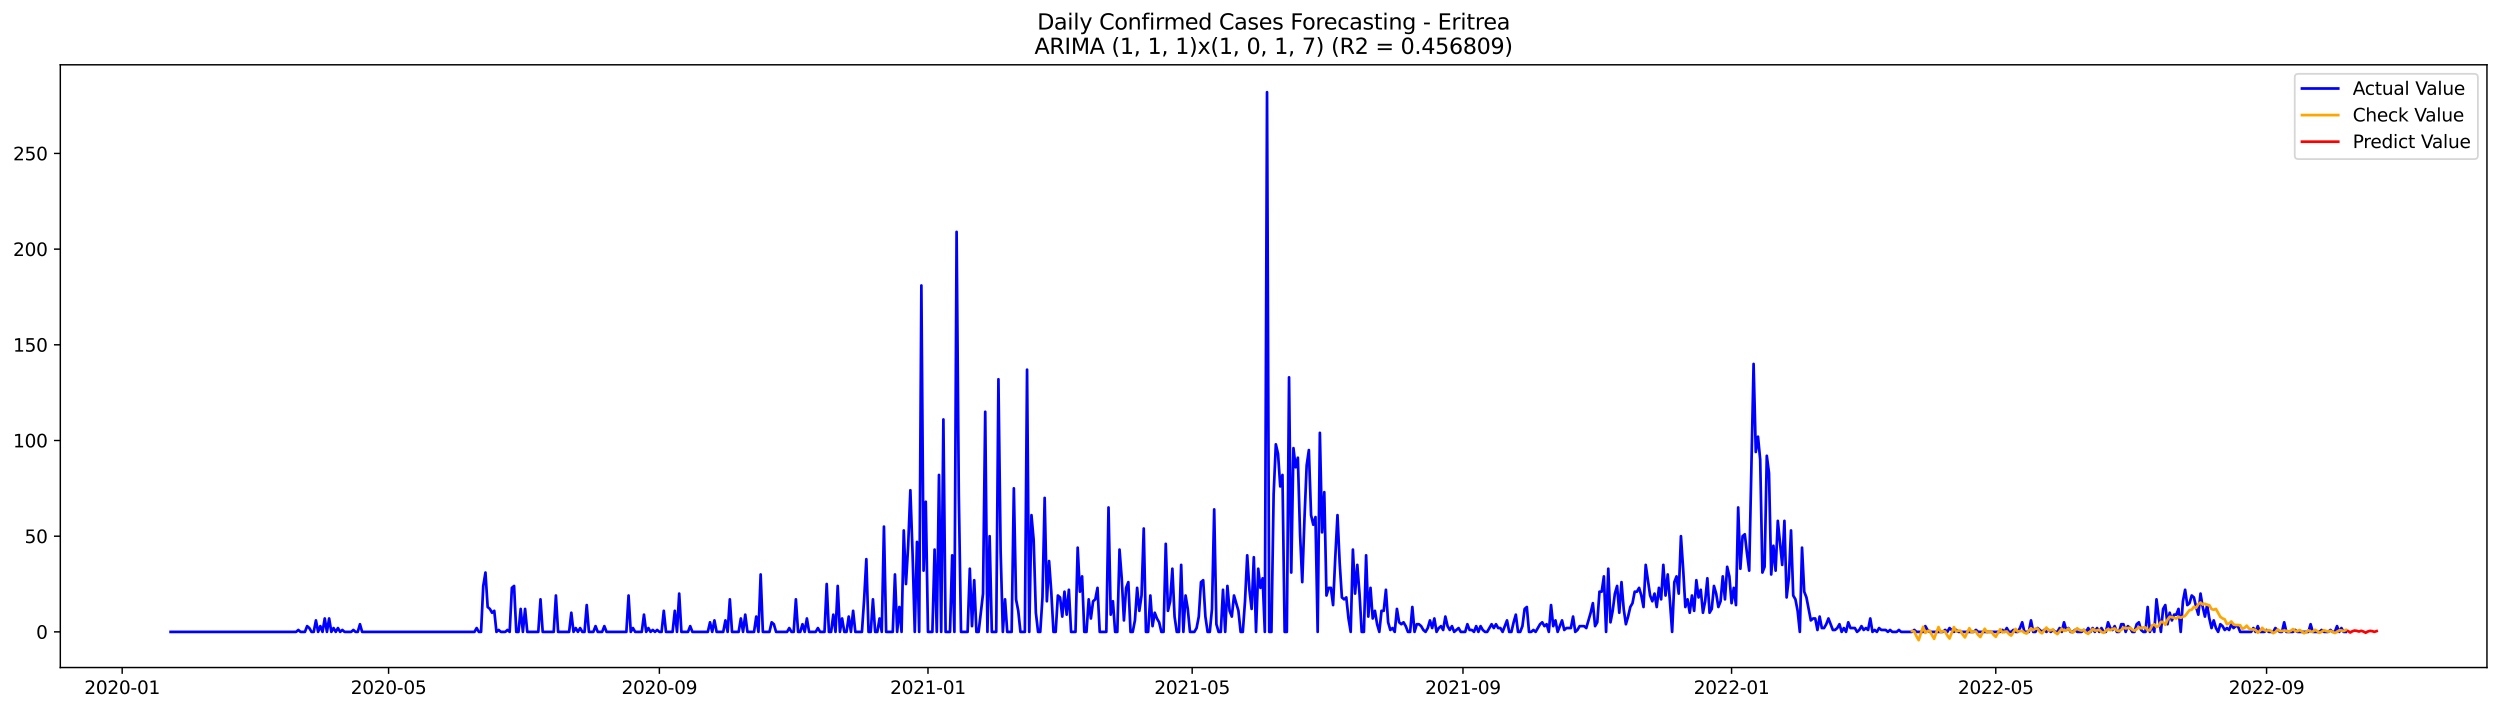 <?xml version="1.0" encoding="utf-8" standalone="no"?>
<!DOCTYPE svg PUBLIC "-//W3C//DTD SVG 1.1//EN"
  "http://www.w3.org/Graphics/SVG/1.1/DTD/svg11.dtd">
<svg xmlns:xlink="http://www.w3.org/1999/xlink" width="1379.688pt" height="392.274pt" viewBox="0 0 1379.688 392.274" xmlns="http://www.w3.org/2000/svg" version="1.1">
 <defs>
  <style type="text/css">*{stroke-linejoin: round; stroke-linecap: butt}</style>
 </defs>
 <g id="figure_1">
  <g id="patch_1">
   <path d="M 0 392.274 
L 1379.688 392.274 
L 1379.688 0 
L 0 0 
z
" style="fill: #ffffff"/>
  </g>
  <g id="axes_1">
   <g id="patch_2">
    <path d="M 33.288 368.396 
L 1372.487 368.396 
L 1372.487 35.755 
L 33.288 35.755 
z
" style="fill: #ffffff"/>
   </g>
   <g id="matplotlib.axis_1">
    <g id="xtick_1">
     <g id="line2d_1">
      <defs>
       <path id="me04e2d478c" d="M 0 0 
L 0 3.5 
" style="stroke: #000000; stroke-width: 0.8"/>
      </defs>
      <g>
       <use xlink:href="#me04e2d478c" x="67.43" y="368.396" style="stroke: #000000; stroke-width: 0.8"/>
      </g>
     </g>
     <g id="text_1">
      <!-- 2020-01 -->
      <g transform="translate(46.538 382.994)scale(0.1 -0.1)">
       <defs>
        <path id="DejaVuSans-32" d="M 1228 531 
L 3431 531 
L 3431 0 
L 469 0 
L 469 531 
Q 828 903 1448 1529 
Q 2069 2156 2228 2338 
Q 2531 2678 2651 2914 
Q 2772 3150 2772 3378 
Q 2772 3750 2511 3984 
Q 2250 4219 1831 4219 
Q 1534 4219 1204 4116 
Q 875 4013 500 3803 
L 500 4441 
Q 881 4594 1212 4672 
Q 1544 4750 1819 4750 
Q 2544 4750 2975 4387 
Q 3406 4025 3406 3419 
Q 3406 3131 3298 2873 
Q 3191 2616 2906 2266 
Q 2828 2175 2409 1742 
Q 1991 1309 1228 531 
z
" transform="scale(0.016)"/>
        <path id="DejaVuSans-30" d="M 2034 4250 
Q 1547 4250 1301 3770 
Q 1056 3291 1056 2328 
Q 1056 1369 1301 889 
Q 1547 409 2034 409 
Q 2525 409 2770 889 
Q 3016 1369 3016 2328 
Q 3016 3291 2770 3770 
Q 2525 4250 2034 4250 
z
M 2034 4750 
Q 2819 4750 3233 4129 
Q 3647 3509 3647 2328 
Q 3647 1150 3233 529 
Q 2819 -91 2034 -91 
Q 1250 -91 836 529 
Q 422 1150 422 2328 
Q 422 3509 836 4129 
Q 1250 4750 2034 4750 
z
" transform="scale(0.016)"/>
        <path id="DejaVuSans-2d" d="M 313 2009 
L 1997 2009 
L 1997 1497 
L 313 1497 
L 313 2009 
z
" transform="scale(0.016)"/>
        <path id="DejaVuSans-31" d="M 794 531 
L 1825 531 
L 1825 4091 
L 703 3866 
L 703 4441 
L 1819 4666 
L 2450 4666 
L 2450 531 
L 3481 531 
L 3481 0 
L 794 0 
L 794 531 
z
" transform="scale(0.016)"/>
       </defs>
       <use xlink:href="#DejaVuSans-32"/>
       <use xlink:href="#DejaVuSans-30" x="63.623"/>
       <use xlink:href="#DejaVuSans-32" x="127.246"/>
       <use xlink:href="#DejaVuSans-30" x="190.869"/>
       <use xlink:href="#DejaVuSans-2d" x="254.492"/>
       <use xlink:href="#DejaVuSans-30" x="290.576"/>
       <use xlink:href="#DejaVuSans-31" x="354.199"/>
      </g>
     </g>
    </g>
    <g id="xtick_2">
     <g id="line2d_2">
      <g>
       <use xlink:href="#me04e2d478c" x="214.448" y="368.396" style="stroke: #000000; stroke-width: 0.8"/>
      </g>
     </g>
     <g id="text_2">
      <!-- 2020-05 -->
      <g transform="translate(193.556 382.994)scale(0.1 -0.1)">
       <defs>
        <path id="DejaVuSans-35" d="M 691 4666 
L 3169 4666 
L 3169 4134 
L 1269 4134 
L 1269 2991 
Q 1406 3038 1543 3061 
Q 1681 3084 1819 3084 
Q 2600 3084 3056 2656 
Q 3513 2228 3513 1497 
Q 3513 744 3044 326 
Q 2575 -91 1722 -91 
Q 1428 -91 1123 -41 
Q 819 9 494 109 
L 494 744 
Q 775 591 1075 516 
Q 1375 441 1709 441 
Q 2250 441 2565 725 
Q 2881 1009 2881 1497 
Q 2881 1984 2565 2268 
Q 2250 2553 1709 2553 
Q 1456 2553 1204 2497 
Q 953 2441 691 2322 
L 691 4666 
z
" transform="scale(0.016)"/>
       </defs>
       <use xlink:href="#DejaVuSans-32"/>
       <use xlink:href="#DejaVuSans-30" x="63.623"/>
       <use xlink:href="#DejaVuSans-32" x="127.246"/>
       <use xlink:href="#DejaVuSans-30" x="190.869"/>
       <use xlink:href="#DejaVuSans-2d" x="254.492"/>
       <use xlink:href="#DejaVuSans-30" x="290.576"/>
       <use xlink:href="#DejaVuSans-35" x="354.199"/>
      </g>
     </g>
    </g>
    <g id="xtick_3">
     <g id="line2d_3">
      <g>
       <use xlink:href="#me04e2d478c" x="363.896" y="368.396" style="stroke: #000000; stroke-width: 0.8"/>
      </g>
     </g>
     <g id="text_3">
      <!-- 2020-09 -->
      <g transform="translate(343.004 382.994)scale(0.1 -0.1)">
       <defs>
        <path id="DejaVuSans-39" d="M 703 97 
L 703 672 
Q 941 559 1184 500 
Q 1428 441 1663 441 
Q 2288 441 2617 861 
Q 2947 1281 2994 2138 
Q 2813 1869 2534 1725 
Q 2256 1581 1919 1581 
Q 1219 1581 811 2004 
Q 403 2428 403 3163 
Q 403 3881 828 4315 
Q 1253 4750 1959 4750 
Q 2769 4750 3195 4129 
Q 3622 3509 3622 2328 
Q 3622 1225 3098 567 
Q 2575 -91 1691 -91 
Q 1453 -91 1209 -44 
Q 966 3 703 97 
z
M 1959 2075 
Q 2384 2075 2632 2365 
Q 2881 2656 2881 3163 
Q 2881 3666 2632 3958 
Q 2384 4250 1959 4250 
Q 1534 4250 1286 3958 
Q 1038 3666 1038 3163 
Q 1038 2656 1286 2365 
Q 1534 2075 1959 2075 
z
" transform="scale(0.016)"/>
       </defs>
       <use xlink:href="#DejaVuSans-32"/>
       <use xlink:href="#DejaVuSans-30" x="63.623"/>
       <use xlink:href="#DejaVuSans-32" x="127.246"/>
       <use xlink:href="#DejaVuSans-30" x="190.869"/>
       <use xlink:href="#DejaVuSans-2d" x="254.492"/>
       <use xlink:href="#DejaVuSans-30" x="290.576"/>
       <use xlink:href="#DejaVuSans-39" x="354.199"/>
      </g>
     </g>
    </g>
    <g id="xtick_4">
     <g id="line2d_4">
      <g>
       <use xlink:href="#me04e2d478c" x="512.129" y="368.396" style="stroke: #000000; stroke-width: 0.8"/>
      </g>
     </g>
     <g id="text_4">
      <!-- 2021-01 -->
      <g transform="translate(491.237 382.994)scale(0.1 -0.1)">
       <use xlink:href="#DejaVuSans-32"/>
       <use xlink:href="#DejaVuSans-30" x="63.623"/>
       <use xlink:href="#DejaVuSans-32" x="127.246"/>
       <use xlink:href="#DejaVuSans-31" x="190.869"/>
       <use xlink:href="#DejaVuSans-2d" x="254.492"/>
       <use xlink:href="#DejaVuSans-30" x="290.576"/>
       <use xlink:href="#DejaVuSans-31" x="354.199"/>
      </g>
     </g>
    </g>
    <g id="xtick_5">
     <g id="line2d_5">
      <g>
       <use xlink:href="#me04e2d478c" x="657.932" y="368.396" style="stroke: #000000; stroke-width: 0.8"/>
      </g>
     </g>
     <g id="text_5">
      <!-- 2021-05 -->
      <g transform="translate(637.04 382.994)scale(0.1 -0.1)">
       <use xlink:href="#DejaVuSans-32"/>
       <use xlink:href="#DejaVuSans-30" x="63.623"/>
       <use xlink:href="#DejaVuSans-32" x="127.246"/>
       <use xlink:href="#DejaVuSans-31" x="190.869"/>
       <use xlink:href="#DejaVuSans-2d" x="254.492"/>
       <use xlink:href="#DejaVuSans-30" x="290.576"/>
       <use xlink:href="#DejaVuSans-35" x="354.199"/>
      </g>
     </g>
    </g>
    <g id="xtick_6">
     <g id="line2d_6">
      <g>
       <use xlink:href="#me04e2d478c" x="807.38" y="368.396" style="stroke: #000000; stroke-width: 0.8"/>
      </g>
     </g>
     <g id="text_6">
      <!-- 2021-09 -->
      <g transform="translate(786.488 382.994)scale(0.1 -0.1)">
       <use xlink:href="#DejaVuSans-32"/>
       <use xlink:href="#DejaVuSans-30" x="63.623"/>
       <use xlink:href="#DejaVuSans-32" x="127.246"/>
       <use xlink:href="#DejaVuSans-31" x="190.869"/>
       <use xlink:href="#DejaVuSans-2d" x="254.492"/>
       <use xlink:href="#DejaVuSans-30" x="290.576"/>
       <use xlink:href="#DejaVuSans-39" x="354.199"/>
      </g>
     </g>
    </g>
    <g id="xtick_7">
     <g id="line2d_7">
      <g>
       <use xlink:href="#me04e2d478c" x="955.613" y="368.396" style="stroke: #000000; stroke-width: 0.8"/>
      </g>
     </g>
     <g id="text_7">
      <!-- 2022-01 -->
      <g transform="translate(934.721 382.994)scale(0.1 -0.1)">
       <use xlink:href="#DejaVuSans-32"/>
       <use xlink:href="#DejaVuSans-30" x="63.623"/>
       <use xlink:href="#DejaVuSans-32" x="127.246"/>
       <use xlink:href="#DejaVuSans-32" x="190.869"/>
       <use xlink:href="#DejaVuSans-2d" x="254.492"/>
       <use xlink:href="#DejaVuSans-30" x="290.576"/>
       <use xlink:href="#DejaVuSans-31" x="354.199"/>
      </g>
     </g>
    </g>
    <g id="xtick_8">
     <g id="line2d_8">
      <g>
       <use xlink:href="#me04e2d478c" x="1101.416" y="368.396" style="stroke: #000000; stroke-width: 0.8"/>
      </g>
     </g>
     <g id="text_8">
      <!-- 2022-05 -->
      <g transform="translate(1080.524 382.994)scale(0.1 -0.1)">
       <use xlink:href="#DejaVuSans-32"/>
       <use xlink:href="#DejaVuSans-30" x="63.623"/>
       <use xlink:href="#DejaVuSans-32" x="127.246"/>
       <use xlink:href="#DejaVuSans-32" x="190.869"/>
       <use xlink:href="#DejaVuSans-2d" x="254.492"/>
       <use xlink:href="#DejaVuSans-30" x="290.576"/>
       <use xlink:href="#DejaVuSans-35" x="354.199"/>
      </g>
     </g>
    </g>
    <g id="xtick_9">
     <g id="line2d_9">
      <g>
       <use xlink:href="#me04e2d478c" x="1250.864" y="368.396" style="stroke: #000000; stroke-width: 0.8"/>
      </g>
     </g>
     <g id="text_9">
      <!-- 2022-09 -->
      <g transform="translate(1229.972 382.994)scale(0.1 -0.1)">
       <use xlink:href="#DejaVuSans-32"/>
       <use xlink:href="#DejaVuSans-30" x="63.623"/>
       <use xlink:href="#DejaVuSans-32" x="127.246"/>
       <use xlink:href="#DejaVuSans-32" x="190.869"/>
       <use xlink:href="#DejaVuSans-2d" x="254.492"/>
       <use xlink:href="#DejaVuSans-30" x="290.576"/>
       <use xlink:href="#DejaVuSans-39" x="354.199"/>
      </g>
     </g>
    </g>
   </g>
   <g id="matplotlib.axis_2">
    <g id="ytick_1">
     <g id="line2d_10">
      <defs>
       <path id="m5572e3da95" d="M 0 0 
L -3.5 0 
" style="stroke: #000000; stroke-width: 0.8"/>
      </defs>
      <g>
       <use xlink:href="#m5572e3da95" x="33.288" y="348.718" style="stroke: #000000; stroke-width: 0.8"/>
      </g>
     </g>
     <g id="text_10">
      <!-- 0 -->
      <g transform="translate(19.925 352.517)scale(0.1 -0.1)">
       <use xlink:href="#DejaVuSans-30"/>
      </g>
     </g>
    </g>
    <g id="ytick_2">
     <g id="line2d_11">
      <g>
       <use xlink:href="#m5572e3da95" x="33.288" y="295.909" style="stroke: #000000; stroke-width: 0.8"/>
      </g>
     </g>
     <g id="text_11">
      <!-- 50 -->
      <g transform="translate(13.562 299.708)scale(0.1 -0.1)">
       <use xlink:href="#DejaVuSans-35"/>
       <use xlink:href="#DejaVuSans-30" x="63.623"/>
      </g>
     </g>
    </g>
    <g id="ytick_3">
     <g id="line2d_12">
      <g>
       <use xlink:href="#m5572e3da95" x="33.288" y="243.1" style="stroke: #000000; stroke-width: 0.8"/>
      </g>
     </g>
     <g id="text_12">
      <!-- 100 -->
      <g transform="translate(7.2 246.899)scale(0.1 -0.1)">
       <use xlink:href="#DejaVuSans-31"/>
       <use xlink:href="#DejaVuSans-30" x="63.623"/>
       <use xlink:href="#DejaVuSans-30" x="127.246"/>
      </g>
     </g>
    </g>
    <g id="ytick_4">
     <g id="line2d_13">
      <g>
       <use xlink:href="#m5572e3da95" x="33.288" y="190.291" style="stroke: #000000; stroke-width: 0.8"/>
      </g>
     </g>
     <g id="text_13">
      <!-- 150 -->
      <g transform="translate(7.2 194.09)scale(0.1 -0.1)">
       <use xlink:href="#DejaVuSans-31"/>
       <use xlink:href="#DejaVuSans-35" x="63.623"/>
       <use xlink:href="#DejaVuSans-30" x="127.246"/>
      </g>
     </g>
    </g>
    <g id="ytick_5">
     <g id="line2d_14">
      <g>
       <use xlink:href="#m5572e3da95" x="33.288" y="137.482" style="stroke: #000000; stroke-width: 0.8"/>
      </g>
     </g>
     <g id="text_14">
      <!-- 200 -->
      <g transform="translate(7.2 141.281)scale(0.1 -0.1)">
       <use xlink:href="#DejaVuSans-32"/>
       <use xlink:href="#DejaVuSans-30" x="63.623"/>
       <use xlink:href="#DejaVuSans-30" x="127.246"/>
      </g>
     </g>
    </g>
    <g id="ytick_6">
     <g id="line2d_15">
      <g>
       <use xlink:href="#m5572e3da95" x="33.288" y="84.673" style="stroke: #000000; stroke-width: 0.8"/>
      </g>
     </g>
     <g id="text_15">
      <!-- 250 -->
      <g transform="translate(7.2 88.472)scale(0.1 -0.1)">
       <use xlink:href="#DejaVuSans-32"/>
       <use xlink:href="#DejaVuSans-35" x="63.623"/>
       <use xlink:href="#DejaVuSans-30" x="127.246"/>
      </g>
     </g>
    </g>
   </g>
   <g id="line2d_16">
    <path d="M 94.16 348.718 
L 163.417 348.718 
L 164.632 347.662 
L 165.847 348.718 
L 168.277 348.718 
L 169.492 345.549 
L 170.707 346.606 
L 171.922 348.718 
L 173.137 348.718 
L 174.352 342.381 
L 175.567 348.718 
L 176.782 345.549 
L 177.997 348.718 
L 179.212 341.325 
L 180.427 348.718 
L 181.642 341.325 
L 182.857 348.718 
L 184.072 346.606 
L 185.287 348.718 
L 186.502 346.606 
L 187.717 348.718 
L 188.932 347.662 
L 190.147 348.718 
L 193.792 348.718 
L 195.007 347.662 
L 196.222 348.718 
L 197.437 348.718 
L 198.652 344.493 
L 199.867 348.718 
L 261.834 348.718 
L 263.049 346.606 
L 264.264 348.718 
L 265.479 348.718 
L 266.694 323.37 
L 267.909 315.976 
L 269.124 334.988 
L 270.339 336.044 
L 271.554 338.156 
L 272.769 337.1 
L 273.984 348.718 
L 275.199 347.662 
L 276.414 348.718 
L 278.844 348.718 
L 280.059 347.662 
L 281.274 348.718 
L 282.489 324.426 
L 283.704 323.37 
L 284.919 348.718 
L 286.134 348.718 
L 287.349 336.044 
L 288.564 348.718 
L 289.779 336.044 
L 290.994 348.718 
L 297.069 348.718 
L 298.284 330.763 
L 299.499 348.718 
L 305.574 348.718 
L 306.79 328.651 
L 308.005 348.718 
L 314.08 348.718 
L 315.295 338.156 
L 316.51 348.718 
L 317.725 346.606 
L 318.94 348.718 
L 320.155 346.606 
L 321.37 348.718 
L 322.585 348.718 
L 323.8 333.931 
L 325.015 348.718 
L 327.445 348.718 
L 328.66 345.549 
L 329.875 348.718 
L 332.305 348.718 
L 333.52 345.549 
L 334.735 348.718 
L 345.67 348.718 
L 346.885 328.651 
L 348.1 348.718 
L 349.315 346.606 
L 350.53 348.718 
L 354.175 348.718 
L 355.39 339.212 
L 356.606 348.718 
L 357.821 346.606 
L 359.036 348.718 
L 360.251 347.662 
L 361.466 348.718 
L 362.681 347.662 
L 363.896 348.718 
L 365.111 348.718 
L 366.326 337.1 
L 367.541 348.718 
L 371.186 348.718 
L 372.401 337.1 
L 373.616 348.718 
L 374.831 327.594 
L 376.046 348.718 
L 379.691 348.718 
L 380.906 345.549 
L 382.121 348.718 
L 390.626 348.718 
L 391.841 343.437 
L 393.056 348.718 
L 394.271 342.381 
L 395.486 348.718 
L 399.131 348.718 
L 400.346 342.381 
L 401.561 348.718 
L 402.776 330.763 
L 403.991 348.718 
L 407.637 348.718 
L 408.852 341.325 
L 410.067 348.718 
L 411.282 339.212 
L 412.497 348.718 
L 416.142 348.718 
L 417.357 340.269 
L 418.572 348.718 
L 419.787 317.033 
L 421.002 348.718 
L 424.647 348.718 
L 425.862 343.437 
L 427.077 344.493 
L 428.292 348.718 
L 434.367 348.718 
L 435.582 346.606 
L 436.797 348.718 
L 438.012 348.718 
L 439.227 330.763 
L 440.442 348.718 
L 441.657 348.718 
L 442.872 344.493 
L 444.087 348.718 
L 445.302 341.325 
L 446.517 348.718 
L 450.162 348.718 
L 451.377 346.606 
L 452.592 348.718 
L 455.023 348.718 
L 456.238 322.314 
L 457.453 348.718 
L 458.668 348.718 
L 459.883 339.212 
L 461.098 348.718 
L 462.313 323.37 
L 463.528 348.718 
L 464.743 341.325 
L 465.958 348.718 
L 467.173 348.718 
L 468.388 340.269 
L 469.603 348.718 
L 470.818 337.1 
L 472.033 348.718 
L 475.678 348.718 
L 476.893 330.763 
L 478.108 308.583 
L 479.323 348.718 
L 480.538 348.718 
L 481.753 330.763 
L 482.968 348.718 
L 484.183 348.718 
L 485.398 341.325 
L 486.613 348.718 
L 487.828 290.628 
L 489.043 348.718 
L 492.688 348.718 
L 493.903 317.033 
L 495.118 348.718 
L 496.333 334.988 
L 497.548 348.718 
L 498.763 292.741 
L 499.978 322.314 
L 501.193 301.19 
L 502.408 270.561 
L 503.623 305.415 
L 504.839 348.718 
L 506.054 299.078 
L 507.269 348.718 
L 508.484 157.55 
L 509.699 314.92 
L 510.914 276.898 
L 512.129 348.718 
L 514.559 348.718 
L 515.774 303.302 
L 516.989 348.718 
L 518.204 262.111 
L 519.419 348.718 
L 520.634 231.482 
L 521.849 348.718 
L 524.279 348.718 
L 525.494 306.471 
L 526.709 348.718 
L 527.924 127.977 
L 529.139 272.673 
L 530.354 348.718 
L 533.999 348.718 
L 535.214 313.864 
L 536.429 345.549 
L 537.644 320.201 
L 538.859 348.718 
L 540.074 348.718 
L 542.504 327.594 
L 543.719 227.257 
L 544.934 348.718 
L 546.149 295.909 
L 547.364 348.718 
L 549.794 348.718 
L 551.009 209.302 
L 552.224 304.358 
L 553.439 348.718 
L 554.655 330.763 
L 555.87 348.718 
L 558.3 348.718 
L 559.515 269.505 
L 560.73 330.763 
L 561.945 337.1 
L 563.16 348.718 
L 565.59 348.718 
L 566.805 204.021 
L 568.02 348.718 
L 569.235 284.291 
L 570.45 298.021 
L 571.665 338.156 
L 572.88 348.718 
L 574.095 348.718 
L 575.31 329.707 
L 576.525 274.785 
L 577.74 331.819 
L 578.955 309.639 
L 580.17 326.538 
L 581.385 348.718 
L 582.6 348.718 
L 583.815 328.651 
L 585.03 329.707 
L 586.245 340.269 
L 587.46 326.538 
L 588.675 339.212 
L 589.89 325.482 
L 591.105 348.718 
L 593.535 348.718 
L 594.75 302.246 
L 595.965 326.538 
L 597.18 318.089 
L 598.395 348.718 
L 599.61 348.718 
L 600.825 330.763 
L 602.04 341.325 
L 603.255 331.819 
L 604.471 330.763 
L 605.686 324.426 
L 606.901 348.718 
L 610.546 348.718 
L 611.761 280.066 
L 612.976 339.212 
L 614.191 331.819 
L 615.406 348.718 
L 616.621 348.718 
L 617.836 303.302 
L 619.051 319.145 
L 620.266 342.381 
L 621.481 324.426 
L 622.696 321.257 
L 623.911 348.718 
L 625.126 348.718 
L 626.341 342.381 
L 627.556 324.426 
L 628.771 337.1 
L 629.986 328.651 
L 631.201 291.684 
L 632.416 348.718 
L 633.631 348.718 
L 634.846 328.651 
L 636.061 345.549 
L 637.276 338.156 
L 638.491 341.325 
L 639.706 343.437 
L 640.921 348.718 
L 642.136 348.718 
L 643.351 300.134 
L 644.566 337.1 
L 645.781 331.819 
L 646.996 313.864 
L 648.211 340.269 
L 649.426 348.718 
L 650.641 348.718 
L 651.856 311.752 
L 653.071 348.718 
L 654.287 328.651 
L 655.502 336.044 
L 656.717 348.718 
L 659.147 348.718 
L 660.362 346.606 
L 661.577 340.269 
L 662.792 321.257 
L 664.007 320.201 
L 665.222 340.269 
L 666.437 348.718 
L 667.652 348.718 
L 668.867 336.044 
L 670.082 281.123 
L 671.297 344.493 
L 672.512 348.718 
L 673.727 348.718 
L 674.942 325.482 
L 676.157 348.718 
L 677.372 323.37 
L 678.587 337.1 
L 679.802 340.269 
L 681.017 328.651 
L 683.447 337.1 
L 684.662 348.718 
L 685.877 348.718 
L 687.092 331.819 
L 688.307 306.471 
L 689.522 325.482 
L 690.737 336.044 
L 691.952 307.527 
L 693.167 348.718 
L 694.382 313.864 
L 695.597 324.426 
L 696.812 319.145 
L 698.027 348.718 
L 699.242 50.876 
L 700.457 348.718 
L 701.672 348.718 
L 702.888 272.673 
L 704.103 245.212 
L 705.318 250.493 
L 706.533 268.448 
L 707.748 262.111 
L 708.963 348.718 
L 710.178 348.718 
L 711.393 208.246 
L 712.608 315.976 
L 713.823 247.325 
L 715.038 257.887 
L 716.253 252.606 
L 717.468 294.853 
L 718.683 321.257 
L 719.898 286.403 
L 721.113 256.83 
L 722.328 248.381 
L 723.543 284.291 
L 724.758 289.572 
L 725.973 285.347 
L 727.188 348.718 
L 728.403 238.875 
L 729.618 293.797 
L 730.833 271.617 
L 732.048 328.651 
L 733.263 324.426 
L 734.478 324.426 
L 735.693 333.931 
L 736.908 307.527 
L 738.123 284.291 
L 739.338 310.696 
L 740.553 329.707 
L 741.768 330.763 
L 742.983 329.707 
L 744.198 341.325 
L 745.413 348.718 
L 746.628 303.302 
L 747.843 327.594 
L 749.058 311.752 
L 750.273 327.594 
L 751.488 348.718 
L 752.704 348.718 
L 753.919 306.471 
L 755.134 340.269 
L 756.349 324.426 
L 757.564 341.325 
L 758.779 337.1 
L 759.994 344.493 
L 761.209 348.718 
L 762.424 337.1 
L 763.639 337.1 
L 764.854 325.482 
L 766.069 343.437 
L 767.284 347.662 
L 768.499 346.606 
L 769.714 348.718 
L 770.929 336.044 
L 772.144 343.437 
L 773.359 344.493 
L 774.574 343.437 
L 775.789 345.549 
L 777.004 348.718 
L 778.219 348.718 
L 779.434 334.988 
L 780.649 348.718 
L 781.864 344.493 
L 783.079 344.493 
L 784.294 345.549 
L 785.509 347.662 
L 786.724 348.718 
L 787.939 346.606 
L 789.154 342.381 
L 790.369 346.606 
L 791.584 341.325 
L 792.799 348.718 
L 794.014 346.606 
L 795.229 345.549 
L 796.444 347.662 
L 797.659 340.269 
L 798.874 345.549 
L 800.089 347.662 
L 801.304 345.549 
L 802.52 348.718 
L 804.95 346.606 
L 806.165 348.718 
L 808.595 348.718 
L 809.81 344.493 
L 811.025 347.662 
L 812.24 347.662 
L 813.455 348.718 
L 814.67 345.549 
L 815.885 348.718 
L 817.1 345.549 
L 818.315 347.662 
L 819.53 348.718 
L 820.745 348.718 
L 823.175 344.493 
L 824.39 346.606 
L 825.605 344.493 
L 826.82 346.606 
L 828.035 346.606 
L 829.25 348.718 
L 831.68 342.381 
L 832.895 348.718 
L 834.11 348.718 
L 835.325 343.437 
L 836.54 339.212 
L 837.755 348.718 
L 838.97 348.718 
L 840.185 345.549 
L 841.4 336.044 
L 842.615 334.988 
L 843.83 348.718 
L 845.045 348.718 
L 846.26 347.662 
L 847.475 348.718 
L 849.905 344.493 
L 851.12 343.437 
L 852.336 345.549 
L 853.551 344.493 
L 854.766 348.718 
L 855.981 333.931 
L 857.196 345.549 
L 858.411 342.381 
L 859.626 348.718 
L 862.056 342.381 
L 863.271 347.662 
L 864.486 346.606 
L 866.916 346.606 
L 868.131 340.269 
L 869.346 348.718 
L 870.561 347.662 
L 871.776 345.549 
L 874.206 345.549 
L 875.421 346.606 
L 877.851 338.156 
L 879.066 332.875 
L 880.281 345.549 
L 881.496 343.437 
L 882.711 326.538 
L 883.926 326.538 
L 885.141 318.089 
L 886.356 348.718 
L 887.571 313.864 
L 888.786 343.437 
L 890.001 337.1 
L 891.216 327.594 
L 892.431 323.37 
L 893.646 338.156 
L 894.861 321.257 
L 896.076 336.044 
L 897.291 344.493 
L 898.506 340.269 
L 899.721 334.988 
L 900.936 332.875 
L 902.152 326.538 
L 903.367 326.538 
L 904.582 324.426 
L 905.797 328.651 
L 907.012 334.988 
L 908.227 311.752 
L 910.657 328.651 
L 911.872 331.819 
L 913.087 327.594 
L 914.302 334.988 
L 915.517 324.426 
L 916.732 330.763 
L 917.947 311.752 
L 919.162 328.651 
L 920.377 317.033 
L 921.592 331.819 
L 922.807 348.718 
L 924.022 321.257 
L 925.237 318.089 
L 926.452 327.594 
L 927.667 295.909 
L 928.882 313.864 
L 930.097 334.988 
L 931.312 330.763 
L 932.527 338.156 
L 933.742 328.651 
L 934.957 337.1 
L 936.172 320.201 
L 937.387 329.707 
L 938.602 325.482 
L 939.817 338.156 
L 941.032 331.819 
L 942.247 319.145 
L 943.462 338.156 
L 944.677 336.044 
L 945.892 323.37 
L 947.107 327.594 
L 948.322 334.988 
L 949.537 331.819 
L 950.752 318.089 
L 951.968 330.763 
L 953.183 312.808 
L 954.398 318.089 
L 955.613 332.875 
L 956.828 324.426 
L 958.043 333.931 
L 959.258 280.066 
L 960.473 313.864 
L 961.688 295.909 
L 962.903 294.853 
L 964.118 305.415 
L 965.333 314.92 
L 967.763 200.853 
L 968.978 249.437 
L 970.193 240.988 
L 971.408 253.662 
L 972.623 315.976 
L 973.838 312.808 
L 975.053 251.55 
L 976.268 261.055 
L 977.483 317.033 
L 978.698 301.19 
L 979.913 314.92 
L 981.128 287.46 
L 983.558 311.752 
L 984.773 287.46 
L 985.988 329.707 
L 987.203 319.145 
L 988.418 292.741 
L 989.633 328.651 
L 990.848 330.763 
L 992.063 337.1 
L 993.278 348.718 
L 994.493 302.246 
L 995.708 326.538 
L 996.923 329.707 
L 999.353 342.381 
L 1000.569 341.325 
L 1001.784 341.325 
L 1002.999 347.662 
L 1004.214 340.269 
L 1005.429 346.606 
L 1006.644 346.606 
L 1007.859 344.493 
L 1009.074 341.325 
L 1011.504 347.662 
L 1012.719 347.662 
L 1013.934 346.606 
L 1015.149 344.493 
L 1016.364 348.718 
L 1017.579 346.606 
L 1018.794 348.718 
L 1020.009 343.437 
L 1021.224 346.606 
L 1023.654 346.606 
L 1024.869 348.718 
L 1026.084 347.662 
L 1027.299 345.549 
L 1028.514 347.662 
L 1029.729 346.606 
L 1030.944 347.662 
L 1032.159 341.325 
L 1033.374 348.718 
L 1034.589 347.662 
L 1035.804 348.718 
L 1037.019 346.606 
L 1038.234 347.662 
L 1040.664 347.662 
L 1041.879 348.718 
L 1043.094 347.662 
L 1044.309 348.718 
L 1046.739 348.718 
L 1047.954 347.662 
L 1049.169 348.718 
L 1055.245 348.718 
L 1056.46 347.662 
L 1057.675 348.718 
L 1061.32 348.718 
L 1062.535 345.549 
L 1063.75 347.662 
L 1064.965 348.718 
L 1072.255 348.718 
L 1073.47 347.662 
L 1074.685 348.718 
L 1075.9 346.606 
L 1078.33 348.718 
L 1079.545 347.662 
L 1080.76 348.718 
L 1089.265 348.718 
L 1090.48 347.662 
L 1091.695 348.718 
L 1103.846 348.718 
L 1105.061 347.662 
L 1106.276 348.718 
L 1107.491 346.606 
L 1108.706 348.718 
L 1109.921 348.718 
L 1111.136 347.662 
L 1112.351 348.718 
L 1113.566 348.718 
L 1114.781 346.606 
L 1115.996 343.437 
L 1117.211 348.718 
L 1119.641 348.718 
L 1120.856 342.381 
L 1122.071 348.718 
L 1123.286 348.718 
L 1124.501 346.606 
L 1126.931 348.718 
L 1128.146 347.662 
L 1129.361 348.718 
L 1130.576 347.662 
L 1131.791 348.718 
L 1133.006 347.662 
L 1134.221 348.718 
L 1135.436 348.718 
L 1136.651 346.606 
L 1137.866 348.718 
L 1139.081 343.437 
L 1140.296 347.662 
L 1141.511 346.606 
L 1142.726 348.718 
L 1143.941 348.718 
L 1145.156 347.662 
L 1146.371 348.718 
L 1148.801 348.718 
L 1150.017 347.662 
L 1151.232 348.718 
L 1152.447 346.606 
L 1153.662 348.718 
L 1154.877 346.606 
L 1156.092 348.718 
L 1157.307 346.606 
L 1158.522 348.718 
L 1159.737 346.606 
L 1160.952 348.718 
L 1162.167 348.718 
L 1163.382 343.437 
L 1164.597 346.606 
L 1165.812 347.662 
L 1167.027 345.549 
L 1168.242 348.718 
L 1169.457 348.718 
L 1170.672 344.493 
L 1171.887 344.493 
L 1173.102 348.718 
L 1174.317 345.549 
L 1175.532 346.606 
L 1176.747 348.718 
L 1177.962 348.718 
L 1179.177 344.493 
L 1180.392 343.437 
L 1181.607 347.662 
L 1182.822 348.718 
L 1184.037 348.718 
L 1185.252 334.988 
L 1186.467 348.718 
L 1187.682 345.549 
L 1188.897 348.718 
L 1190.112 330.763 
L 1191.327 340.269 
L 1192.542 348.718 
L 1193.757 336.044 
L 1194.972 333.931 
L 1196.187 344.493 
L 1197.402 338.156 
L 1198.617 342.381 
L 1199.833 339.212 
L 1201.048 339.212 
L 1202.263 336.044 
L 1203.478 348.718 
L 1204.693 331.819 
L 1205.908 325.482 
L 1207.123 333.931 
L 1208.338 332.875 
L 1209.553 328.651 
L 1210.768 329.707 
L 1211.983 334.988 
L 1213.198 339.212 
L 1214.413 327.594 
L 1215.628 334.988 
L 1216.843 340.269 
L 1218.058 333.931 
L 1219.273 341.325 
L 1220.488 346.606 
L 1221.703 342.381 
L 1222.918 346.606 
L 1224.133 348.718 
L 1225.348 344.493 
L 1226.563 345.549 
L 1227.778 347.662 
L 1228.993 346.606 
L 1230.208 347.662 
L 1231.423 344.493 
L 1232.638 346.606 
L 1233.853 345.549 
L 1235.068 345.549 
L 1236.283 348.718 
L 1242.358 348.718 
L 1243.573 346.606 
L 1244.788 348.718 
L 1246.003 345.549 
L 1247.218 348.718 
L 1249.649 348.718 
L 1250.864 347.662 
L 1252.079 348.718 
L 1254.509 348.718 
L 1255.724 346.606 
L 1258.154 348.718 
L 1259.369 348.718 
L 1260.584 343.437 
L 1261.799 348.718 
L 1265.444 348.718 
L 1266.659 347.662 
L 1267.874 348.718 
L 1273.949 348.718 
L 1275.164 344.493 
L 1276.379 348.718 
L 1280.024 348.718 
L 1281.239 347.662 
L 1282.454 348.718 
L 1284.884 348.718 
L 1286.099 347.662 
L 1287.314 348.718 
L 1288.529 348.718 
L 1289.744 345.549 
L 1290.959 348.718 
L 1292.174 346.606 
L 1293.389 348.718 
L 1294.604 348.718 
L 1294.604 348.718 
" clip-path="url(#pc4181cbe63)" style="fill: none; stroke: #0000ff; stroke-width: 1.5; stroke-linecap: square"/>
   </g>
   <g id="line2d_17">
    <path d="M 1055.245 348.282 
L 1056.46 348.524 
L 1057.675 351.201 
L 1058.89 353.276 
L 1060.105 349.384 
L 1061.32 345.931 
L 1062.535 349.284 
L 1063.75 348.292 
L 1064.965 348.015 
L 1066.18 350.491 
L 1067.395 352.544 
L 1068.61 349.107 
L 1069.825 346.053 
L 1071.04 348.886 
L 1072.255 348.328 
L 1073.47 348.551 
L 1074.685 350.743 
L 1075.9 352.379 
L 1078.33 346.088 
L 1079.545 348.541 
L 1080.76 348.038 
L 1081.975 348.106 
L 1083.19 350.26 
L 1084.405 351.758 
L 1085.62 349.061 
L 1086.835 346.685 
L 1088.05 348.877 
L 1089.265 348.484 
L 1090.48 348.598 
L 1091.695 350.39 
L 1092.91 351.555 
L 1094.125 349.121 
L 1095.34 346.979 
L 1096.555 348.926 
L 1097.77 348.563 
L 1098.985 348.589 
L 1100.201 350.308 
L 1101.416 351.453 
L 1102.631 349.241 
L 1103.846 347.296 
L 1105.061 349.015 
L 1106.276 348.61 
L 1107.491 348.504 
L 1108.706 349.939 
L 1109.921 350.749 
L 1112.351 347.103 
L 1113.566 348.51 
L 1115.996 348.163 
L 1117.211 349.184 
L 1118.426 349.635 
L 1119.641 348.022 
L 1120.856 346.718 
L 1122.071 347.83 
L 1123.286 346.926 
L 1124.501 346.915 
L 1125.716 348.735 
L 1126.931 349.494 
L 1129.361 346.34 
L 1130.576 347.987 
L 1131.791 347.82 
L 1133.006 347.431 
L 1134.221 349.1 
L 1135.436 349.941 
L 1137.866 346.986 
L 1139.081 348.194 
L 1140.296 347.832 
L 1141.511 346.87 
L 1142.726 348.352 
L 1143.941 349.098 
L 1145.156 347.808 
L 1146.371 346.738 
L 1147.586 347.679 
L 1148.801 347.949 
L 1150.017 347.659 
L 1151.232 349.164 
L 1152.447 349.81 
L 1153.662 348.337 
L 1154.877 347.168 
L 1156.092 347.969 
L 1157.307 347.931 
L 1158.522 347.502 
L 1159.737 348.759 
L 1160.952 349.266 
L 1162.167 347.999 
L 1163.382 347.125 
L 1164.597 347.8 
L 1165.812 347.174 
L 1167.027 346.852 
L 1168.242 347.913 
L 1169.457 348.366 
L 1170.672 347.617 
L 1171.887 346.345 
L 1173.102 346.805 
L 1175.532 346.488 
L 1176.747 347.497 
L 1177.962 348.097 
L 1179.177 347.218 
L 1180.392 346.113 
L 1181.607 346.734 
L 1182.822 346.276 
L 1184.037 346.285 
L 1185.252 347.845 
L 1186.467 347.796 
L 1187.682 345.195 
L 1188.897 344.526 
L 1190.112 346.005 
L 1191.327 345.439 
L 1192.542 343.161 
L 1193.757 343.298 
L 1194.972 344.798 
L 1196.187 342.024 
L 1197.402 340.4 
L 1199.833 340.911 
L 1201.048 341.355 
L 1202.263 340.395 
L 1203.478 340.925 
L 1205.908 339.871 
L 1208.338 336.722 
L 1209.553 336.48 
L 1210.768 334.887 
L 1211.983 335.445 
L 1213.198 333.46 
L 1214.413 332.515 
L 1215.628 333.619 
L 1216.843 333.195 
L 1218.058 333.813 
L 1219.273 333.969 
L 1220.488 336.143 
L 1221.703 336.504 
L 1222.918 336.035 
L 1225.348 340.438 
L 1226.563 341.29 
L 1227.778 341.779 
L 1228.993 344.515 
L 1230.208 344.022 
L 1231.423 342.983 
L 1232.638 344.597 
L 1233.853 344.96 
L 1235.068 344.906 
L 1236.283 345.04 
L 1237.498 347.01 
L 1238.713 346.488 
L 1239.928 345.3 
L 1241.143 346.88 
L 1242.358 347.384 
L 1243.573 347.357 
L 1244.788 347.691 
L 1246.003 349.166 
L 1247.218 348.172 
L 1248.433 346.483 
L 1249.649 347.753 
L 1250.864 348.086 
L 1252.079 347.771 
L 1253.294 348.123 
L 1254.509 349.426 
L 1255.724 348.82 
L 1256.939 347.441 
L 1258.154 348.142 
L 1259.369 348.199 
L 1260.584 348.022 
L 1261.799 348.127 
L 1263.014 348.682 
L 1264.229 348.125 
L 1265.444 347.17 
L 1266.659 348.218 
L 1267.874 348.325 
L 1269.089 347.7 
L 1270.304 348.424 
L 1271.519 349.474 
L 1272.734 348.838 
L 1273.949 347.87 
L 1275.164 348.647 
L 1276.379 348.548 
L 1277.594 347.579 
L 1278.809 348.267 
L 1280.024 349.239 
L 1281.239 348.697 
L 1282.454 347.793 
L 1284.884 348.581 
L 1286.099 348.188 
L 1287.314 348.657 
L 1288.529 349.342 
L 1289.744 348.764 
L 1290.959 347.875 
L 1292.174 347.925 
L 1293.389 348.255 
L 1294.604 347.648 
L 1294.604 347.648 
" clip-path="url(#pc4181cbe63)" style="fill: none; stroke: #ffa500; stroke-width: 1.5; stroke-linecap: square"/>
   </g>
   <g id="line2d_18">
    <path d="M 1295.819 348.284 
L 1297.034 349.058 
L 1298.25 348.349 
L 1299.465 347.981 
L 1300.68 348.163 
L 1301.895 348.536 
L 1303.11 348.115 
L 1304.325 348.539 
L 1305.54 349.181 
L 1306.755 348.514 
L 1307.97 348.16 
L 1309.185 348.334 
L 1310.4 348.692 
L 1311.615 348.288 
" clip-path="url(#pc4181cbe63)" style="fill: none; stroke: #ff0000; stroke-width: 1.5; stroke-linecap: square"/>
   </g>
   <g id="patch_3">
    <path d="M 33.288 368.396 
L 33.288 35.755 
" style="fill: none; stroke: #000000; stroke-width: 0.8; stroke-linejoin: miter; stroke-linecap: square"/>
   </g>
   <g id="patch_4">
    <path d="M 1372.487 368.396 
L 1372.487 35.755 
" style="fill: none; stroke: #000000; stroke-width: 0.8; stroke-linejoin: miter; stroke-linecap: square"/>
   </g>
   <g id="patch_5">
    <path d="M 33.288 368.396 
L 1372.487 368.396 
" style="fill: none; stroke: #000000; stroke-width: 0.8; stroke-linejoin: miter; stroke-linecap: square"/>
   </g>
   <g id="patch_6">
    <path d="M 33.288 35.755 
L 1372.487 35.755 
" style="fill: none; stroke: #000000; stroke-width: 0.8; stroke-linejoin: miter; stroke-linecap: square"/>
   </g>
   <g id="text_16">
    <!-- Daily Confirmed Cases Forecasting - Eritrea -->
    <g transform="translate(572.41 16.318)scale(0.12 -0.12)">
     <defs>
      <path id="DejaVuSans-44" d="M 1259 4147 
L 1259 519 
L 2022 519 
Q 2988 519 3436 956 
Q 3884 1394 3884 2338 
Q 3884 3275 3436 3711 
Q 2988 4147 2022 4147 
L 1259 4147 
z
M 628 4666 
L 1925 4666 
Q 3281 4666 3915 4102 
Q 4550 3538 4550 2338 
Q 4550 1131 3912 565 
Q 3275 0 1925 0 
L 628 0 
L 628 4666 
z
" transform="scale(0.016)"/>
      <path id="DejaVuSans-61" d="M 2194 1759 
Q 1497 1759 1228 1600 
Q 959 1441 959 1056 
Q 959 750 1161 570 
Q 1363 391 1709 391 
Q 2188 391 2477 730 
Q 2766 1069 2766 1631 
L 2766 1759 
L 2194 1759 
z
M 3341 1997 
L 3341 0 
L 2766 0 
L 2766 531 
Q 2569 213 2275 61 
Q 1981 -91 1556 -91 
Q 1019 -91 701 211 
Q 384 513 384 1019 
Q 384 1609 779 1909 
Q 1175 2209 1959 2209 
L 2766 2209 
L 2766 2266 
Q 2766 2663 2505 2880 
Q 2244 3097 1772 3097 
Q 1472 3097 1187 3025 
Q 903 2953 641 2809 
L 641 3341 
Q 956 3463 1253 3523 
Q 1550 3584 1831 3584 
Q 2591 3584 2966 3190 
Q 3341 2797 3341 1997 
z
" transform="scale(0.016)"/>
      <path id="DejaVuSans-69" d="M 603 3500 
L 1178 3500 
L 1178 0 
L 603 0 
L 603 3500 
z
M 603 4863 
L 1178 4863 
L 1178 4134 
L 603 4134 
L 603 4863 
z
" transform="scale(0.016)"/>
      <path id="DejaVuSans-6c" d="M 603 4863 
L 1178 4863 
L 1178 0 
L 603 0 
L 603 4863 
z
" transform="scale(0.016)"/>
      <path id="DejaVuSans-79" d="M 2059 -325 
Q 1816 -950 1584 -1140 
Q 1353 -1331 966 -1331 
L 506 -1331 
L 506 -850 
L 844 -850 
Q 1081 -850 1212 -737 
Q 1344 -625 1503 -206 
L 1606 56 
L 191 3500 
L 800 3500 
L 1894 763 
L 2988 3500 
L 3597 3500 
L 2059 -325 
z
" transform="scale(0.016)"/>
      <path id="DejaVuSans-20" transform="scale(0.016)"/>
      <path id="DejaVuSans-43" d="M 4122 4306 
L 4122 3641 
Q 3803 3938 3442 4084 
Q 3081 4231 2675 4231 
Q 1875 4231 1450 3742 
Q 1025 3253 1025 2328 
Q 1025 1406 1450 917 
Q 1875 428 2675 428 
Q 3081 428 3442 575 
Q 3803 722 4122 1019 
L 4122 359 
Q 3791 134 3420 21 
Q 3050 -91 2638 -91 
Q 1578 -91 968 557 
Q 359 1206 359 2328 
Q 359 3453 968 4101 
Q 1578 4750 2638 4750 
Q 3056 4750 3426 4639 
Q 3797 4528 4122 4306 
z
" transform="scale(0.016)"/>
      <path id="DejaVuSans-6f" d="M 1959 3097 
Q 1497 3097 1228 2736 
Q 959 2375 959 1747 
Q 959 1119 1226 758 
Q 1494 397 1959 397 
Q 2419 397 2687 759 
Q 2956 1122 2956 1747 
Q 2956 2369 2687 2733 
Q 2419 3097 1959 3097 
z
M 1959 3584 
Q 2709 3584 3137 3096 
Q 3566 2609 3566 1747 
Q 3566 888 3137 398 
Q 2709 -91 1959 -91 
Q 1206 -91 779 398 
Q 353 888 353 1747 
Q 353 2609 779 3096 
Q 1206 3584 1959 3584 
z
" transform="scale(0.016)"/>
      <path id="DejaVuSans-6e" d="M 3513 2113 
L 3513 0 
L 2938 0 
L 2938 2094 
Q 2938 2591 2744 2837 
Q 2550 3084 2163 3084 
Q 1697 3084 1428 2787 
Q 1159 2491 1159 1978 
L 1159 0 
L 581 0 
L 581 3500 
L 1159 3500 
L 1159 2956 
Q 1366 3272 1645 3428 
Q 1925 3584 2291 3584 
Q 2894 3584 3203 3211 
Q 3513 2838 3513 2113 
z
" transform="scale(0.016)"/>
      <path id="DejaVuSans-66" d="M 2375 4863 
L 2375 4384 
L 1825 4384 
Q 1516 4384 1395 4259 
Q 1275 4134 1275 3809 
L 1275 3500 
L 2222 3500 
L 2222 3053 
L 1275 3053 
L 1275 0 
L 697 0 
L 697 3053 
L 147 3053 
L 147 3500 
L 697 3500 
L 697 3744 
Q 697 4328 969 4595 
Q 1241 4863 1831 4863 
L 2375 4863 
z
" transform="scale(0.016)"/>
      <path id="DejaVuSans-72" d="M 2631 2963 
Q 2534 3019 2420 3045 
Q 2306 3072 2169 3072 
Q 1681 3072 1420 2755 
Q 1159 2438 1159 1844 
L 1159 0 
L 581 0 
L 581 3500 
L 1159 3500 
L 1159 2956 
Q 1341 3275 1631 3429 
Q 1922 3584 2338 3584 
Q 2397 3584 2469 3576 
Q 2541 3569 2628 3553 
L 2631 2963 
z
" transform="scale(0.016)"/>
      <path id="DejaVuSans-6d" d="M 3328 2828 
Q 3544 3216 3844 3400 
Q 4144 3584 4550 3584 
Q 5097 3584 5394 3201 
Q 5691 2819 5691 2113 
L 5691 0 
L 5113 0 
L 5113 2094 
Q 5113 2597 4934 2840 
Q 4756 3084 4391 3084 
Q 3944 3084 3684 2787 
Q 3425 2491 3425 1978 
L 3425 0 
L 2847 0 
L 2847 2094 
Q 2847 2600 2669 2842 
Q 2491 3084 2119 3084 
Q 1678 3084 1418 2786 
Q 1159 2488 1159 1978 
L 1159 0 
L 581 0 
L 581 3500 
L 1159 3500 
L 1159 2956 
Q 1356 3278 1631 3431 
Q 1906 3584 2284 3584 
Q 2666 3584 2933 3390 
Q 3200 3197 3328 2828 
z
" transform="scale(0.016)"/>
      <path id="DejaVuSans-65" d="M 3597 1894 
L 3597 1613 
L 953 1613 
Q 991 1019 1311 708 
Q 1631 397 2203 397 
Q 2534 397 2845 478 
Q 3156 559 3463 722 
L 3463 178 
Q 3153 47 2828 -22 
Q 2503 -91 2169 -91 
Q 1331 -91 842 396 
Q 353 884 353 1716 
Q 353 2575 817 3079 
Q 1281 3584 2069 3584 
Q 2775 3584 3186 3129 
Q 3597 2675 3597 1894 
z
M 3022 2063 
Q 3016 2534 2758 2815 
Q 2500 3097 2075 3097 
Q 1594 3097 1305 2825 
Q 1016 2553 972 2059 
L 3022 2063 
z
" transform="scale(0.016)"/>
      <path id="DejaVuSans-64" d="M 2906 2969 
L 2906 4863 
L 3481 4863 
L 3481 0 
L 2906 0 
L 2906 525 
Q 2725 213 2448 61 
Q 2172 -91 1784 -91 
Q 1150 -91 751 415 
Q 353 922 353 1747 
Q 353 2572 751 3078 
Q 1150 3584 1784 3584 
Q 2172 3584 2448 3432 
Q 2725 3281 2906 2969 
z
M 947 1747 
Q 947 1113 1208 752 
Q 1469 391 1925 391 
Q 2381 391 2643 752 
Q 2906 1113 2906 1747 
Q 2906 2381 2643 2742 
Q 2381 3103 1925 3103 
Q 1469 3103 1208 2742 
Q 947 2381 947 1747 
z
" transform="scale(0.016)"/>
      <path id="DejaVuSans-73" d="M 2834 3397 
L 2834 2853 
Q 2591 2978 2328 3040 
Q 2066 3103 1784 3103 
Q 1356 3103 1142 2972 
Q 928 2841 928 2578 
Q 928 2378 1081 2264 
Q 1234 2150 1697 2047 
L 1894 2003 
Q 2506 1872 2764 1633 
Q 3022 1394 3022 966 
Q 3022 478 2636 193 
Q 2250 -91 1575 -91 
Q 1294 -91 989 -36 
Q 684 19 347 128 
L 347 722 
Q 666 556 975 473 
Q 1284 391 1588 391 
Q 1994 391 2212 530 
Q 2431 669 2431 922 
Q 2431 1156 2273 1281 
Q 2116 1406 1581 1522 
L 1381 1569 
Q 847 1681 609 1914 
Q 372 2147 372 2553 
Q 372 3047 722 3315 
Q 1072 3584 1716 3584 
Q 2034 3584 2315 3537 
Q 2597 3491 2834 3397 
z
" transform="scale(0.016)"/>
      <path id="DejaVuSans-46" d="M 628 4666 
L 3309 4666 
L 3309 4134 
L 1259 4134 
L 1259 2759 
L 3109 2759 
L 3109 2228 
L 1259 2228 
L 1259 0 
L 628 0 
L 628 4666 
z
" transform="scale(0.016)"/>
      <path id="DejaVuSans-63" d="M 3122 3366 
L 3122 2828 
Q 2878 2963 2633 3030 
Q 2388 3097 2138 3097 
Q 1578 3097 1268 2742 
Q 959 2388 959 1747 
Q 959 1106 1268 751 
Q 1578 397 2138 397 
Q 2388 397 2633 464 
Q 2878 531 3122 666 
L 3122 134 
Q 2881 22 2623 -34 
Q 2366 -91 2075 -91 
Q 1284 -91 818 406 
Q 353 903 353 1747 
Q 353 2603 823 3093 
Q 1294 3584 2113 3584 
Q 2378 3584 2631 3529 
Q 2884 3475 3122 3366 
z
" transform="scale(0.016)"/>
      <path id="DejaVuSans-74" d="M 1172 4494 
L 1172 3500 
L 2356 3500 
L 2356 3053 
L 1172 3053 
L 1172 1153 
Q 1172 725 1289 603 
Q 1406 481 1766 481 
L 2356 481 
L 2356 0 
L 1766 0 
Q 1100 0 847 248 
Q 594 497 594 1153 
L 594 3053 
L 172 3053 
L 172 3500 
L 594 3500 
L 594 4494 
L 1172 4494 
z
" transform="scale(0.016)"/>
      <path id="DejaVuSans-67" d="M 2906 1791 
Q 2906 2416 2648 2759 
Q 2391 3103 1925 3103 
Q 1463 3103 1205 2759 
Q 947 2416 947 1791 
Q 947 1169 1205 825 
Q 1463 481 1925 481 
Q 2391 481 2648 825 
Q 2906 1169 2906 1791 
z
M 3481 434 
Q 3481 -459 3084 -895 
Q 2688 -1331 1869 -1331 
Q 1566 -1331 1297 -1286 
Q 1028 -1241 775 -1147 
L 775 -588 
Q 1028 -725 1275 -790 
Q 1522 -856 1778 -856 
Q 2344 -856 2625 -561 
Q 2906 -266 2906 331 
L 2906 616 
Q 2728 306 2450 153 
Q 2172 0 1784 0 
Q 1141 0 747 490 
Q 353 981 353 1791 
Q 353 2603 747 3093 
Q 1141 3584 1784 3584 
Q 2172 3584 2450 3431 
Q 2728 3278 2906 2969 
L 2906 3500 
L 3481 3500 
L 3481 434 
z
" transform="scale(0.016)"/>
      <path id="DejaVuSans-45" d="M 628 4666 
L 3578 4666 
L 3578 4134 
L 1259 4134 
L 1259 2753 
L 3481 2753 
L 3481 2222 
L 1259 2222 
L 1259 531 
L 3634 531 
L 3634 0 
L 628 0 
L 628 4666 
z
" transform="scale(0.016)"/>
     </defs>
     <use xlink:href="#DejaVuSans-44"/>
     <use xlink:href="#DejaVuSans-61" x="77.002"/>
     <use xlink:href="#DejaVuSans-69" x="138.281"/>
     <use xlink:href="#DejaVuSans-6c" x="166.064"/>
     <use xlink:href="#DejaVuSans-79" x="193.848"/>
     <use xlink:href="#DejaVuSans-20" x="253.027"/>
     <use xlink:href="#DejaVuSans-43" x="284.814"/>
     <use xlink:href="#DejaVuSans-6f" x="354.639"/>
     <use xlink:href="#DejaVuSans-6e" x="415.82"/>
     <use xlink:href="#DejaVuSans-66" x="479.199"/>
     <use xlink:href="#DejaVuSans-69" x="514.404"/>
     <use xlink:href="#DejaVuSans-72" x="542.188"/>
     <use xlink:href="#DejaVuSans-6d" x="581.551"/>
     <use xlink:href="#DejaVuSans-65" x="678.963"/>
     <use xlink:href="#DejaVuSans-64" x="740.486"/>
     <use xlink:href="#DejaVuSans-20" x="803.963"/>
     <use xlink:href="#DejaVuSans-43" x="835.75"/>
     <use xlink:href="#DejaVuSans-61" x="905.574"/>
     <use xlink:href="#DejaVuSans-73" x="966.854"/>
     <use xlink:href="#DejaVuSans-65" x="1018.953"/>
     <use xlink:href="#DejaVuSans-73" x="1080.477"/>
     <use xlink:href="#DejaVuSans-20" x="1132.576"/>
     <use xlink:href="#DejaVuSans-46" x="1164.363"/>
     <use xlink:href="#DejaVuSans-6f" x="1218.258"/>
     <use xlink:href="#DejaVuSans-72" x="1279.439"/>
     <use xlink:href="#DejaVuSans-65" x="1318.303"/>
     <use xlink:href="#DejaVuSans-63" x="1379.826"/>
     <use xlink:href="#DejaVuSans-61" x="1434.807"/>
     <use xlink:href="#DejaVuSans-73" x="1496.086"/>
     <use xlink:href="#DejaVuSans-74" x="1548.186"/>
     <use xlink:href="#DejaVuSans-69" x="1587.395"/>
     <use xlink:href="#DejaVuSans-6e" x="1615.178"/>
     <use xlink:href="#DejaVuSans-67" x="1678.557"/>
     <use xlink:href="#DejaVuSans-20" x="1742.033"/>
     <use xlink:href="#DejaVuSans-2d" x="1773.82"/>
     <use xlink:href="#DejaVuSans-20" x="1809.904"/>
     <use xlink:href="#DejaVuSans-45" x="1841.691"/>
     <use xlink:href="#DejaVuSans-72" x="1904.875"/>
     <use xlink:href="#DejaVuSans-69" x="1945.988"/>
     <use xlink:href="#DejaVuSans-74" x="1973.771"/>
     <use xlink:href="#DejaVuSans-72" x="2012.98"/>
     <use xlink:href="#DejaVuSans-65" x="2051.844"/>
     <use xlink:href="#DejaVuSans-61" x="2113.367"/>
    </g>
    <!-- ARIMA (1, 1, 1)x(1, 0, 1, 7) (R2 = 0.456809) -->
    <g transform="translate(570.903 29.756)scale(0.12 -0.12)">
     <defs>
      <path id="DejaVuSans-41" d="M 2188 4044 
L 1331 1722 
L 3047 1722 
L 2188 4044 
z
M 1831 4666 
L 2547 4666 
L 4325 0 
L 3669 0 
L 3244 1197 
L 1141 1197 
L 716 0 
L 50 0 
L 1831 4666 
z
" transform="scale(0.016)"/>
      <path id="DejaVuSans-52" d="M 2841 2188 
Q 3044 2119 3236 1894 
Q 3428 1669 3622 1275 
L 4263 0 
L 3584 0 
L 2988 1197 
Q 2756 1666 2539 1819 
Q 2322 1972 1947 1972 
L 1259 1972 
L 1259 0 
L 628 0 
L 628 4666 
L 2053 4666 
Q 2853 4666 3247 4331 
Q 3641 3997 3641 3322 
Q 3641 2881 3436 2590 
Q 3231 2300 2841 2188 
z
M 1259 4147 
L 1259 2491 
L 2053 2491 
Q 2509 2491 2742 2702 
Q 2975 2913 2975 3322 
Q 2975 3731 2742 3939 
Q 2509 4147 2053 4147 
L 1259 4147 
z
" transform="scale(0.016)"/>
      <path id="DejaVuSans-49" d="M 628 4666 
L 1259 4666 
L 1259 0 
L 628 0 
L 628 4666 
z
" transform="scale(0.016)"/>
      <path id="DejaVuSans-4d" d="M 628 4666 
L 1569 4666 
L 2759 1491 
L 3956 4666 
L 4897 4666 
L 4897 0 
L 4281 0 
L 4281 4097 
L 3078 897 
L 2444 897 
L 1241 4097 
L 1241 0 
L 628 0 
L 628 4666 
z
" transform="scale(0.016)"/>
      <path id="DejaVuSans-28" d="M 1984 4856 
Q 1566 4138 1362 3434 
Q 1159 2731 1159 2009 
Q 1159 1288 1364 580 
Q 1569 -128 1984 -844 
L 1484 -844 
Q 1016 -109 783 600 
Q 550 1309 550 2009 
Q 550 2706 781 3412 
Q 1013 4119 1484 4856 
L 1984 4856 
z
" transform="scale(0.016)"/>
      <path id="DejaVuSans-2c" d="M 750 794 
L 1409 794 
L 1409 256 
L 897 -744 
L 494 -744 
L 750 256 
L 750 794 
z
" transform="scale(0.016)"/>
      <path id="DejaVuSans-29" d="M 513 4856 
L 1013 4856 
Q 1481 4119 1714 3412 
Q 1947 2706 1947 2009 
Q 1947 1309 1714 600 
Q 1481 -109 1013 -844 
L 513 -844 
Q 928 -128 1133 580 
Q 1338 1288 1338 2009 
Q 1338 2731 1133 3434 
Q 928 4138 513 4856 
z
" transform="scale(0.016)"/>
      <path id="DejaVuSans-78" d="M 3513 3500 
L 2247 1797 
L 3578 0 
L 2900 0 
L 1881 1375 
L 863 0 
L 184 0 
L 1544 1831 
L 300 3500 
L 978 3500 
L 1906 2253 
L 2834 3500 
L 3513 3500 
z
" transform="scale(0.016)"/>
      <path id="DejaVuSans-37" d="M 525 4666 
L 3525 4666 
L 3525 4397 
L 1831 0 
L 1172 0 
L 2766 4134 
L 525 4134 
L 525 4666 
z
" transform="scale(0.016)"/>
      <path id="DejaVuSans-3d" d="M 678 2906 
L 4684 2906 
L 4684 2381 
L 678 2381 
L 678 2906 
z
M 678 1631 
L 4684 1631 
L 4684 1100 
L 678 1100 
L 678 1631 
z
" transform="scale(0.016)"/>
      <path id="DejaVuSans-2e" d="M 684 794 
L 1344 794 
L 1344 0 
L 684 0 
L 684 794 
z
" transform="scale(0.016)"/>
      <path id="DejaVuSans-34" d="M 2419 4116 
L 825 1625 
L 2419 1625 
L 2419 4116 
z
M 2253 4666 
L 3047 4666 
L 3047 1625 
L 3713 1625 
L 3713 1100 
L 3047 1100 
L 3047 0 
L 2419 0 
L 2419 1100 
L 313 1100 
L 313 1709 
L 2253 4666 
z
" transform="scale(0.016)"/>
      <path id="DejaVuSans-36" d="M 2113 2584 
Q 1688 2584 1439 2293 
Q 1191 2003 1191 1497 
Q 1191 994 1439 701 
Q 1688 409 2113 409 
Q 2538 409 2786 701 
Q 3034 994 3034 1497 
Q 3034 2003 2786 2293 
Q 2538 2584 2113 2584 
z
M 3366 4563 
L 3366 3988 
Q 3128 4100 2886 4159 
Q 2644 4219 2406 4219 
Q 1781 4219 1451 3797 
Q 1122 3375 1075 2522 
Q 1259 2794 1537 2939 
Q 1816 3084 2150 3084 
Q 2853 3084 3261 2657 
Q 3669 2231 3669 1497 
Q 3669 778 3244 343 
Q 2819 -91 2113 -91 
Q 1303 -91 875 529 
Q 447 1150 447 2328 
Q 447 3434 972 4092 
Q 1497 4750 2381 4750 
Q 2619 4750 2861 4703 
Q 3103 4656 3366 4563 
z
" transform="scale(0.016)"/>
      <path id="DejaVuSans-38" d="M 2034 2216 
Q 1584 2216 1326 1975 
Q 1069 1734 1069 1313 
Q 1069 891 1326 650 
Q 1584 409 2034 409 
Q 2484 409 2743 651 
Q 3003 894 3003 1313 
Q 3003 1734 2745 1975 
Q 2488 2216 2034 2216 
z
M 1403 2484 
Q 997 2584 770 2862 
Q 544 3141 544 3541 
Q 544 4100 942 4425 
Q 1341 4750 2034 4750 
Q 2731 4750 3128 4425 
Q 3525 4100 3525 3541 
Q 3525 3141 3298 2862 
Q 3072 2584 2669 2484 
Q 3125 2378 3379 2068 
Q 3634 1759 3634 1313 
Q 3634 634 3220 271 
Q 2806 -91 2034 -91 
Q 1263 -91 848 271 
Q 434 634 434 1313 
Q 434 1759 690 2068 
Q 947 2378 1403 2484 
z
M 1172 3481 
Q 1172 3119 1398 2916 
Q 1625 2713 2034 2713 
Q 2441 2713 2670 2916 
Q 2900 3119 2900 3481 
Q 2900 3844 2670 4047 
Q 2441 4250 2034 4250 
Q 1625 4250 1398 4047 
Q 1172 3844 1172 3481 
z
" transform="scale(0.016)"/>
     </defs>
     <use xlink:href="#DejaVuSans-41"/>
     <use xlink:href="#DejaVuSans-52" x="68.408"/>
     <use xlink:href="#DejaVuSans-49" x="137.891"/>
     <use xlink:href="#DejaVuSans-4d" x="167.383"/>
     <use xlink:href="#DejaVuSans-41" x="253.662"/>
     <use xlink:href="#DejaVuSans-20" x="322.07"/>
     <use xlink:href="#DejaVuSans-28" x="353.857"/>
     <use xlink:href="#DejaVuSans-31" x="392.871"/>
     <use xlink:href="#DejaVuSans-2c" x="456.494"/>
     <use xlink:href="#DejaVuSans-20" x="488.281"/>
     <use xlink:href="#DejaVuSans-31" x="520.068"/>
     <use xlink:href="#DejaVuSans-2c" x="583.691"/>
     <use xlink:href="#DejaVuSans-20" x="615.479"/>
     <use xlink:href="#DejaVuSans-31" x="647.266"/>
     <use xlink:href="#DejaVuSans-29" x="710.889"/>
     <use xlink:href="#DejaVuSans-78" x="749.902"/>
     <use xlink:href="#DejaVuSans-28" x="809.082"/>
     <use xlink:href="#DejaVuSans-31" x="848.096"/>
     <use xlink:href="#DejaVuSans-2c" x="911.719"/>
     <use xlink:href="#DejaVuSans-20" x="943.506"/>
     <use xlink:href="#DejaVuSans-30" x="975.293"/>
     <use xlink:href="#DejaVuSans-2c" x="1038.916"/>
     <use xlink:href="#DejaVuSans-20" x="1070.703"/>
     <use xlink:href="#DejaVuSans-31" x="1102.49"/>
     <use xlink:href="#DejaVuSans-2c" x="1166.113"/>
     <use xlink:href="#DejaVuSans-20" x="1197.9"/>
     <use xlink:href="#DejaVuSans-37" x="1229.688"/>
     <use xlink:href="#DejaVuSans-29" x="1293.311"/>
     <use xlink:href="#DejaVuSans-20" x="1332.324"/>
     <use xlink:href="#DejaVuSans-28" x="1364.111"/>
     <use xlink:href="#DejaVuSans-52" x="1403.125"/>
     <use xlink:href="#DejaVuSans-32" x="1472.607"/>
     <use xlink:href="#DejaVuSans-20" x="1536.23"/>
     <use xlink:href="#DejaVuSans-3d" x="1568.018"/>
     <use xlink:href="#DejaVuSans-20" x="1651.807"/>
     <use xlink:href="#DejaVuSans-30" x="1683.594"/>
     <use xlink:href="#DejaVuSans-2e" x="1747.217"/>
     <use xlink:href="#DejaVuSans-34" x="1779.004"/>
     <use xlink:href="#DejaVuSans-35" x="1842.627"/>
     <use xlink:href="#DejaVuSans-36" x="1906.25"/>
     <use xlink:href="#DejaVuSans-38" x="1969.873"/>
     <use xlink:href="#DejaVuSans-30" x="2033.496"/>
     <use xlink:href="#DejaVuSans-39" x="2097.119"/>
     <use xlink:href="#DejaVuSans-29" x="2160.742"/>
    </g>
   </g>
   <g id="legend_1">
    <g id="patch_7">
     <path d="M 1268.408 87.79 
L 1365.487 87.79 
Q 1367.487 87.79 1367.487 85.79 
L 1367.487 42.755 
Q 1367.487 40.755 1365.487 40.755 
L 1268.408 40.755 
Q 1266.408 40.755 1266.408 42.755 
L 1266.408 85.79 
Q 1266.408 87.79 1268.408 87.79 
z
" style="fill: #ffffff; opacity: 0.8; stroke: #cccccc; stroke-linejoin: miter"/>
    </g>
    <g id="line2d_19">
     <path d="M 1270.408 48.854 
L 1280.408 48.854 
L 1290.408 48.854 
" style="fill: none; stroke: #0000ff; stroke-width: 1.5; stroke-linecap: square"/>
    </g>
    <g id="text_17">
     <!-- Actual Value -->
     <g transform="translate(1298.408 52.354)scale(0.1 -0.1)">
      <defs>
       <path id="DejaVuSans-75" d="M 544 1381 
L 544 3500 
L 1119 3500 
L 1119 1403 
Q 1119 906 1312 657 
Q 1506 409 1894 409 
Q 2359 409 2629 706 
Q 2900 1003 2900 1516 
L 2900 3500 
L 3475 3500 
L 3475 0 
L 2900 0 
L 2900 538 
Q 2691 219 2414 64 
Q 2138 -91 1772 -91 
Q 1169 -91 856 284 
Q 544 659 544 1381 
z
M 1991 3584 
L 1991 3584 
z
" transform="scale(0.016)"/>
       <path id="DejaVuSans-56" d="M 1831 0 
L 50 4666 
L 709 4666 
L 2188 738 
L 3669 4666 
L 4325 4666 
L 2547 0 
L 1831 0 
z
" transform="scale(0.016)"/>
      </defs>
      <use xlink:href="#DejaVuSans-41"/>
      <use xlink:href="#DejaVuSans-63" x="66.658"/>
      <use xlink:href="#DejaVuSans-74" x="121.639"/>
      <use xlink:href="#DejaVuSans-75" x="160.848"/>
      <use xlink:href="#DejaVuSans-61" x="224.227"/>
      <use xlink:href="#DejaVuSans-6c" x="285.506"/>
      <use xlink:href="#DejaVuSans-20" x="313.289"/>
      <use xlink:href="#DejaVuSans-56" x="345.076"/>
      <use xlink:href="#DejaVuSans-61" x="405.734"/>
      <use xlink:href="#DejaVuSans-6c" x="467.014"/>
      <use xlink:href="#DejaVuSans-75" x="494.797"/>
      <use xlink:href="#DejaVuSans-65" x="558.176"/>
     </g>
    </g>
    <g id="line2d_20">
     <path d="M 1270.408 63.532 
L 1280.408 63.532 
L 1290.408 63.532 
" style="fill: none; stroke: #ffa500; stroke-width: 1.5; stroke-linecap: square"/>
    </g>
    <g id="text_18">
     <!-- Check Value -->
     <g transform="translate(1298.408 67.032)scale(0.1 -0.1)">
      <defs>
       <path id="DejaVuSans-68" d="M 3513 2113 
L 3513 0 
L 2938 0 
L 2938 2094 
Q 2938 2591 2744 2837 
Q 2550 3084 2163 3084 
Q 1697 3084 1428 2787 
Q 1159 2491 1159 1978 
L 1159 0 
L 581 0 
L 581 4863 
L 1159 4863 
L 1159 2956 
Q 1366 3272 1645 3428 
Q 1925 3584 2291 3584 
Q 2894 3584 3203 3211 
Q 3513 2838 3513 2113 
z
" transform="scale(0.016)"/>
       <path id="DejaVuSans-6b" d="M 581 4863 
L 1159 4863 
L 1159 1991 
L 2875 3500 
L 3609 3500 
L 1753 1863 
L 3688 0 
L 2938 0 
L 1159 1709 
L 1159 0 
L 581 0 
L 581 4863 
z
" transform="scale(0.016)"/>
      </defs>
      <use xlink:href="#DejaVuSans-43"/>
      <use xlink:href="#DejaVuSans-68" x="69.824"/>
      <use xlink:href="#DejaVuSans-65" x="133.203"/>
      <use xlink:href="#DejaVuSans-63" x="194.727"/>
      <use xlink:href="#DejaVuSans-6b" x="249.707"/>
      <use xlink:href="#DejaVuSans-20" x="307.617"/>
      <use xlink:href="#DejaVuSans-56" x="339.404"/>
      <use xlink:href="#DejaVuSans-61" x="400.062"/>
      <use xlink:href="#DejaVuSans-6c" x="461.342"/>
      <use xlink:href="#DejaVuSans-75" x="489.125"/>
      <use xlink:href="#DejaVuSans-65" x="552.504"/>
     </g>
    </g>
    <g id="line2d_21">
     <path d="M 1270.408 78.21 
L 1280.408 78.21 
L 1290.408 78.21 
" style="fill: none; stroke: #ff0000; stroke-width: 1.5; stroke-linecap: square"/>
    </g>
    <g id="text_19">
     <!-- Predict Value -->
     <g transform="translate(1298.408 81.71)scale(0.1 -0.1)">
      <defs>
       <path id="DejaVuSans-50" d="M 1259 4147 
L 1259 2394 
L 2053 2394 
Q 2494 2394 2734 2622 
Q 2975 2850 2975 3272 
Q 2975 3691 2734 3919 
Q 2494 4147 2053 4147 
L 1259 4147 
z
M 628 4666 
L 2053 4666 
Q 2838 4666 3239 4311 
Q 3641 3956 3641 3272 
Q 3641 2581 3239 2228 
Q 2838 1875 2053 1875 
L 1259 1875 
L 1259 0 
L 628 0 
L 628 4666 
z
" transform="scale(0.016)"/>
      </defs>
      <use xlink:href="#DejaVuSans-50"/>
      <use xlink:href="#DejaVuSans-72" x="58.553"/>
      <use xlink:href="#DejaVuSans-65" x="97.416"/>
      <use xlink:href="#DejaVuSans-64" x="158.939"/>
      <use xlink:href="#DejaVuSans-69" x="222.416"/>
      <use xlink:href="#DejaVuSans-63" x="250.199"/>
      <use xlink:href="#DejaVuSans-74" x="305.18"/>
      <use xlink:href="#DejaVuSans-20" x="344.389"/>
      <use xlink:href="#DejaVuSans-56" x="376.176"/>
      <use xlink:href="#DejaVuSans-61" x="436.834"/>
      <use xlink:href="#DejaVuSans-6c" x="498.113"/>
      <use xlink:href="#DejaVuSans-75" x="525.896"/>
      <use xlink:href="#DejaVuSans-65" x="589.275"/>
     </g>
    </g>
   </g>
  </g>
 </g>
 <defs>
  <clipPath id="pc4181cbe63">
   <rect x="33.288" y="35.755" width="1339.2" height="332.64"/>
  </clipPath>
 </defs>
</svg>
